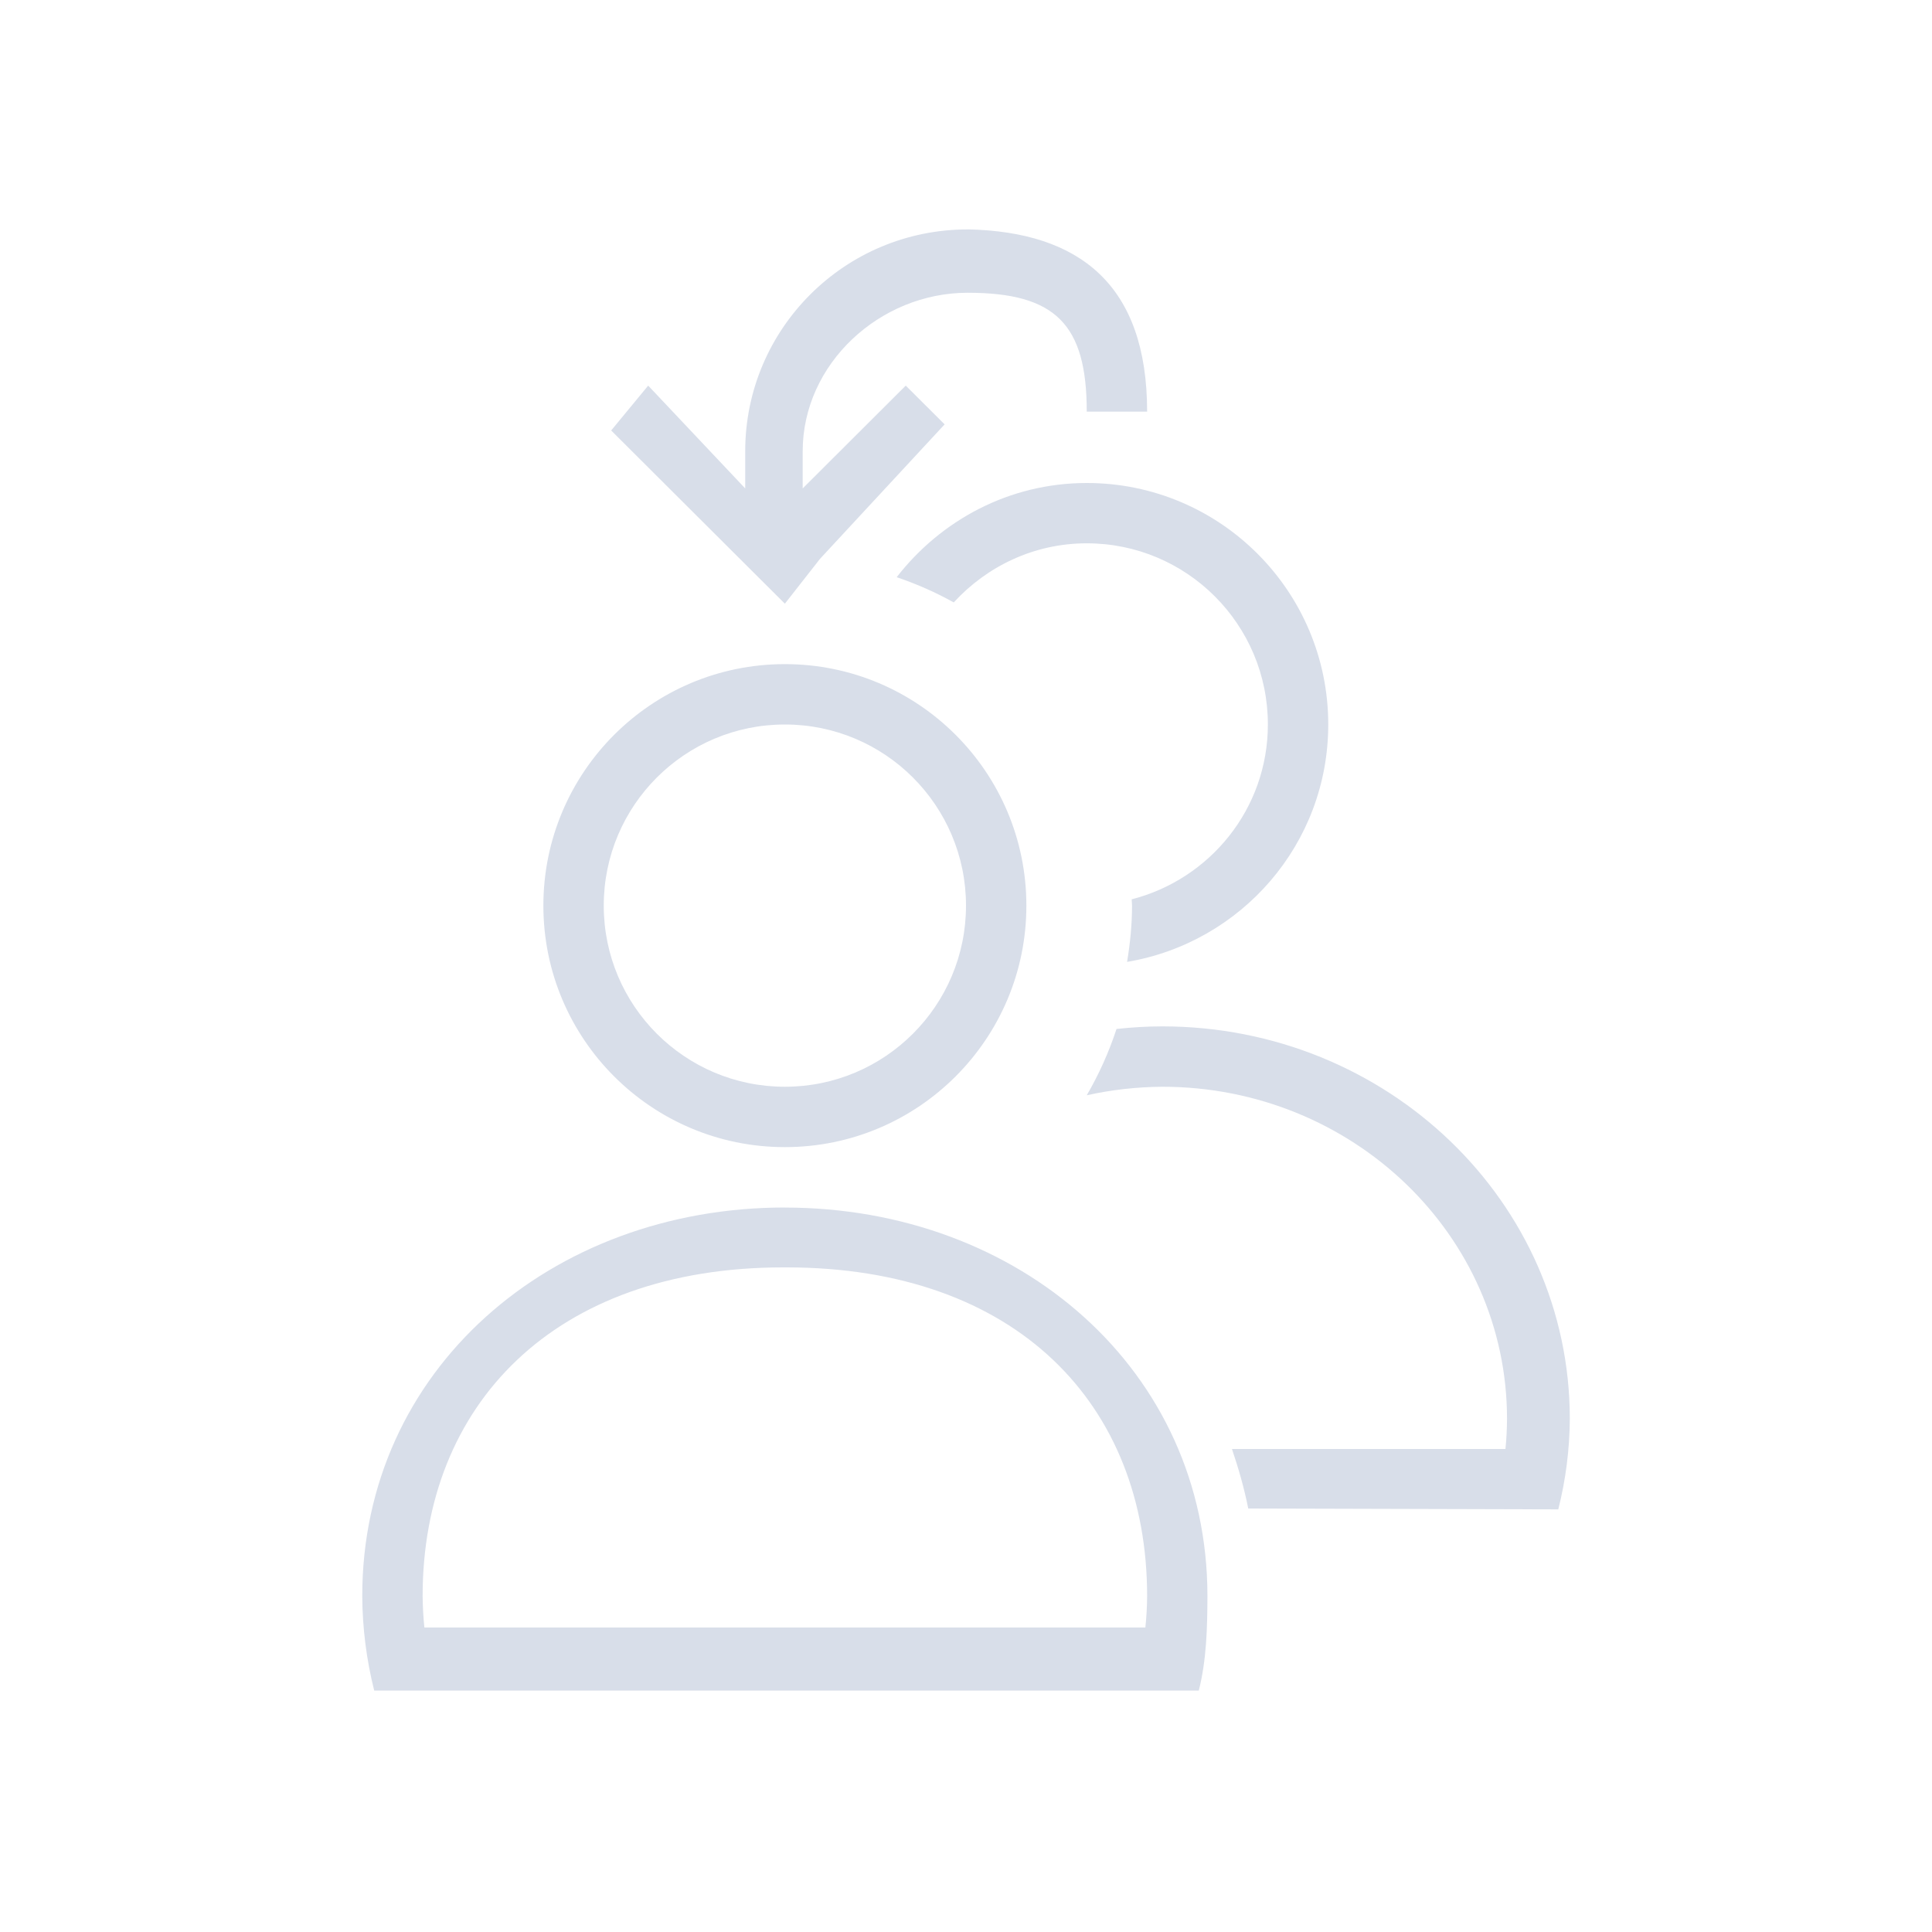 <svg viewBox="0 0 32 32" xmlns="http://www.w3.org/2000/svg">
 <defs>
  <style type="text/css">.ColorScheme-Text {
        color:#d8dee9;
      }</style>
 </defs>
 <path class="ColorScheme-Text" d="m18 8c-1.286 0-2.417 0.618-3.148 1.56 0.329 0.112 0.646 0.251 0.945 0.418 0.548-0.597 1.328-0.979 2.203-0.979 1.657 0 3 1.343 3 3 0 1.399-0.961 2.564-2.256 2.897 6.21e-4 0.035 0.006 0.069 0.006 0.104 0 0.318-0.032 0.628-0.082 0.932 1.89-0.319 3.332-1.951 3.332-3.932 0-2.209-1.791-4-4-4zm-5 12c-3.881 0-7 2.69-7 6.436 0.003 0.527 0.069 1.052 0.198 1.565h13.658c0.129-0.513 0.141-1.037 0.143-1.564 0-3.746-3.119-6.436-7-6.436zm0.027 0.992c3.814 0 5.973 2.274 5.973 5.444-0.001 0.174-0.011 0.348-0.029 0.521h-11.942c-0.018-0.173-0.027-0.347-0.029-0.521 0-3.17 2.18-5.444 5.973-5.444zm6.224-3.992c-0.257 0-0.509 0.016-0.758 0.043-0.126 0.384-0.291 0.751-0.493 1.098 0.41-0.091 0.83-0.138 1.251-0.141 3.154 1e-6 5.71 2.462 5.71 5.5-9e-4 0.167-9e-3 0.334-0.026 0.5h-4.53c0.109 0.321 0.203 0.649 0.27 0.986l5.135 0.014c0.124-0.491 0.188-0.995 0.191-1.5 0-3.59-3.022-6.5-6.749-6.5zm-6.251-6c-2.209 0-4 1.791-4 4 0 2.209 1.791 4 4 4 2.209 1e-6 4-1.791 4-4 0-2.209-1.791-4-4-4zm0 1c1.657 0 3 1.343 3 3 0 1.657-1.343 3-3 3-1.657 1e-6 -3-1.343-3-3 0-1.657 1.343-3 3-3zm3.027-8.2c-2.035 0-3.684 1.645-3.684 3.675v0.615l-1.607-1.703-0.613 0.743 2.233 2.227 0.644 0.642 0.582-0.743 2.064-2.227-0.644-0.642-1.707 1.703v-0.616c0-1.45 1.279-2.625 2.732-2.625s1.973 0.519 1.973 1.969h1c0-2.1-1.117-2.98-2.973-3.019z" fill="currentColor"/>
</svg>
